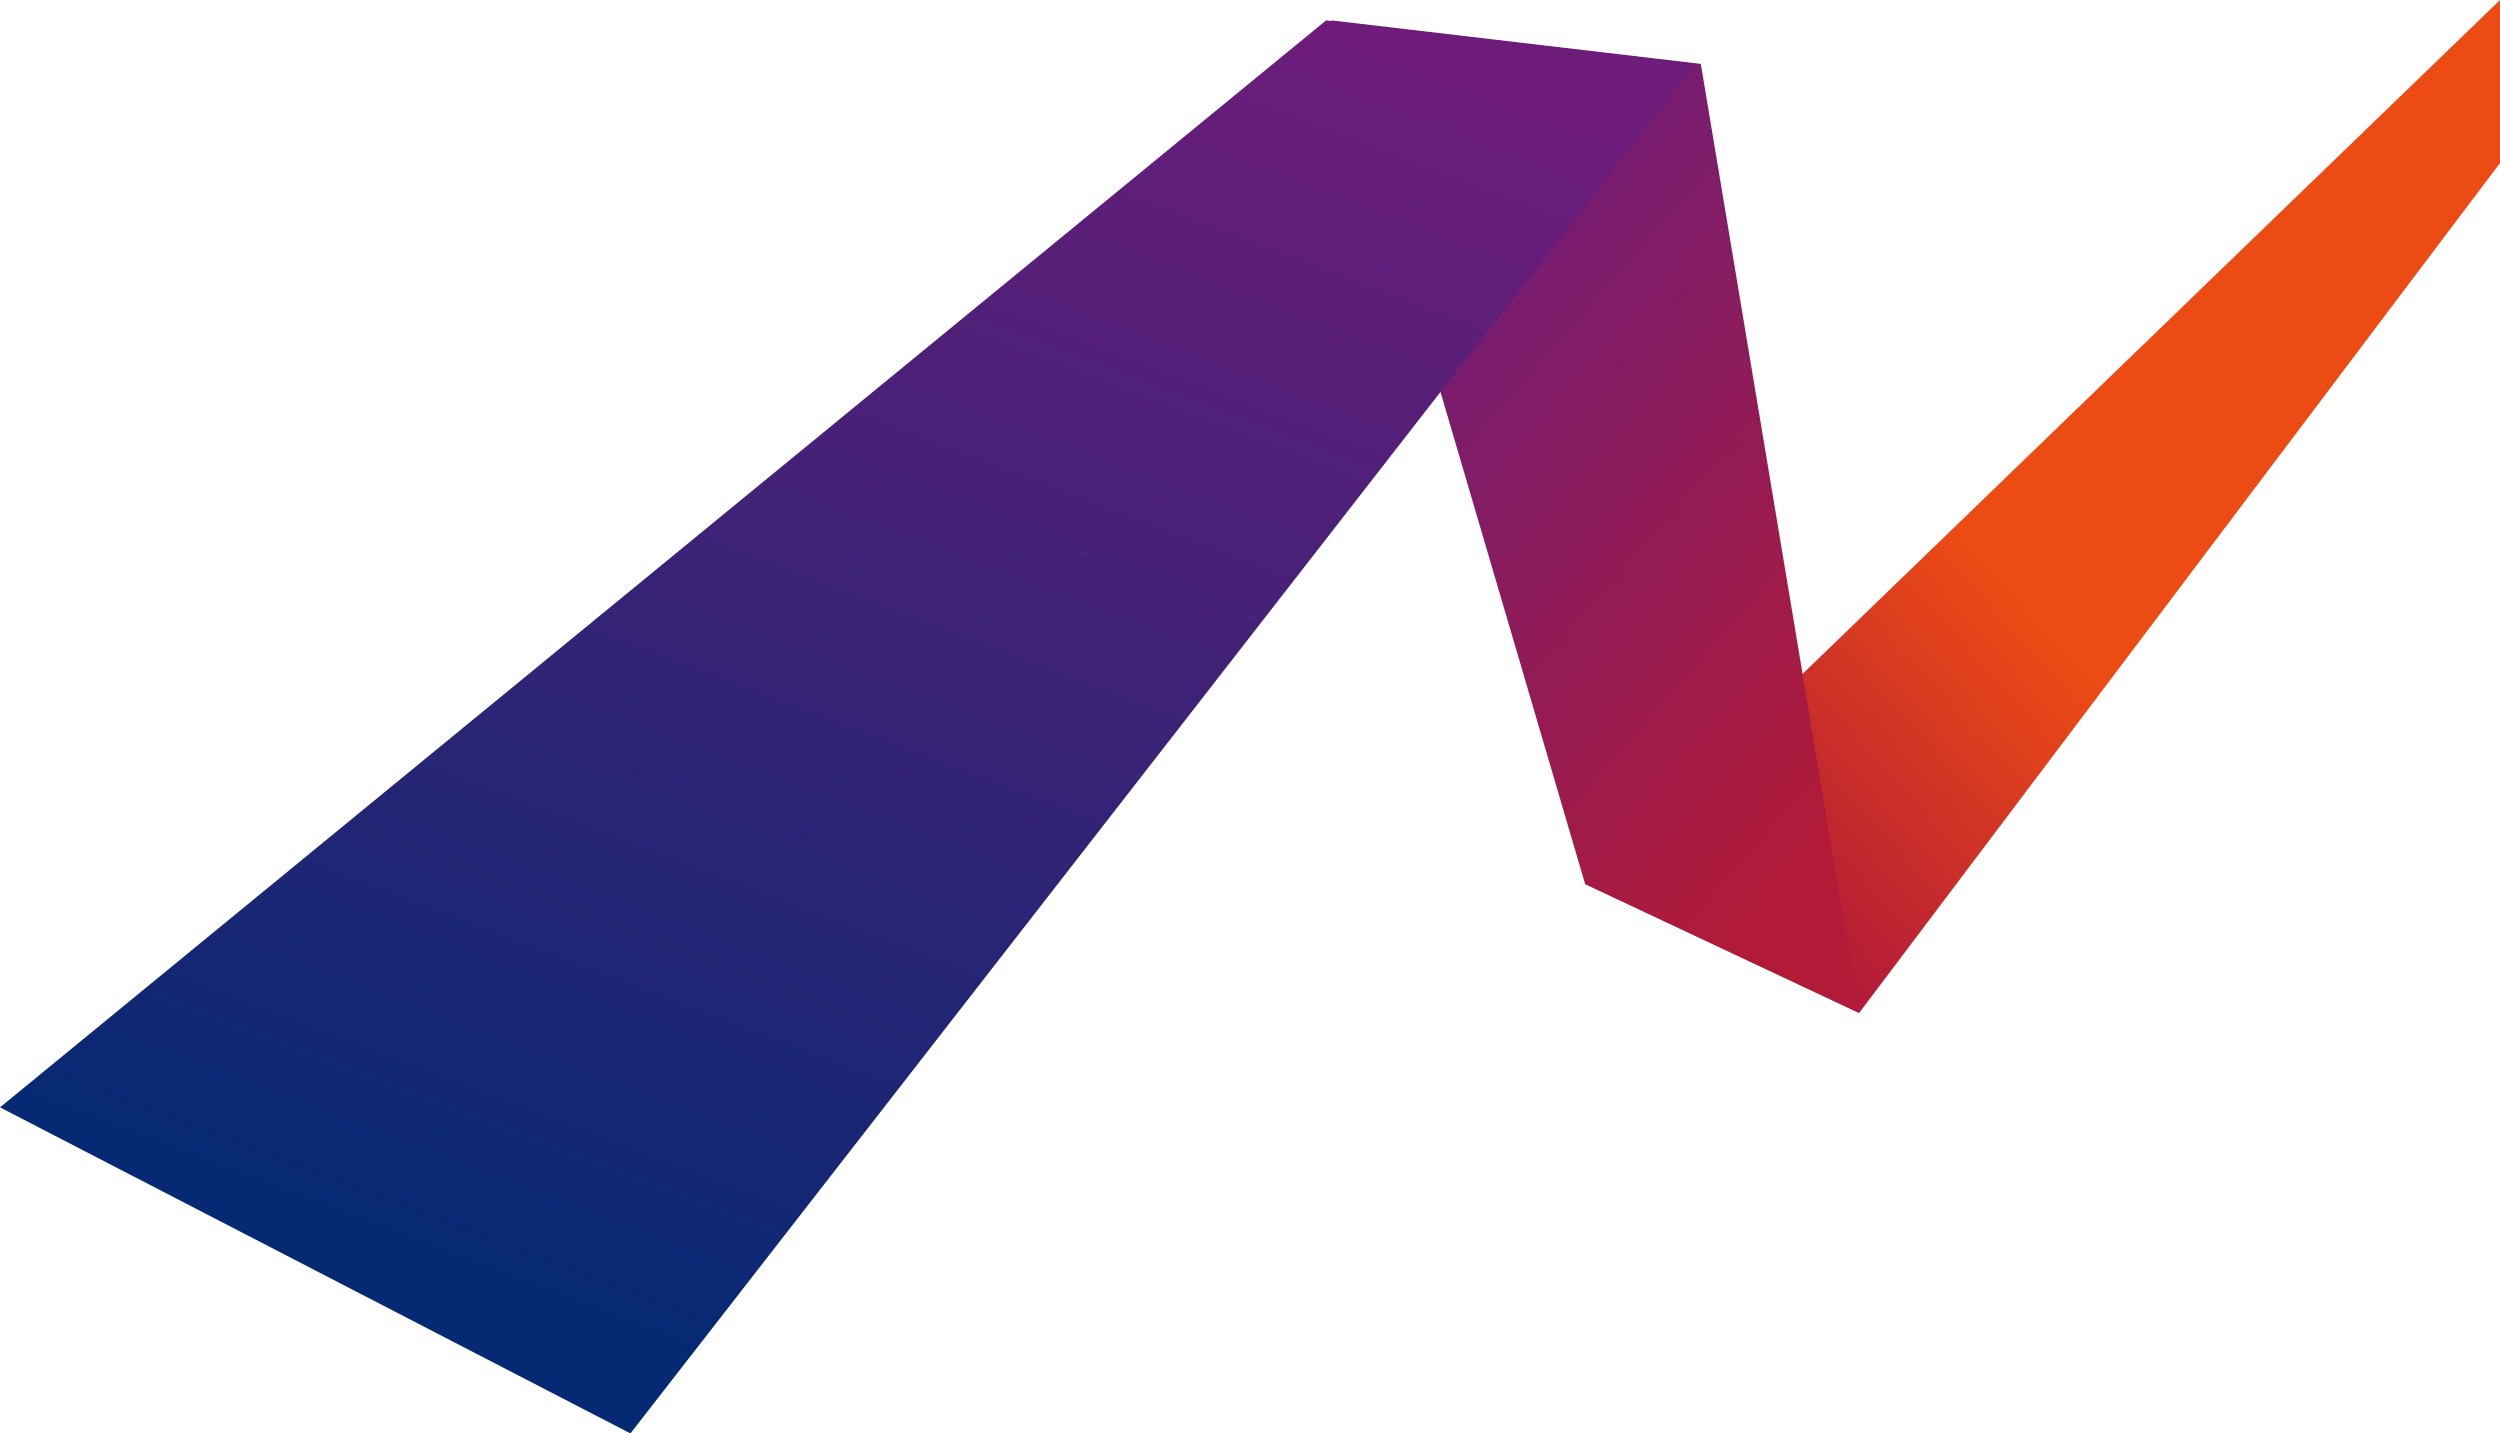<svg xmlns="http://www.w3.org/2000/svg" xmlns:xlink="http://www.w3.org/1999/xlink" width="2305.378" height="1321.848" viewBox="0 0 2305.378 1321.848">
  <defs>
    <linearGradient id="linear-gradient" x1="1.013" y1="0.104" x2="0.208" y2="0.903" gradientUnits="objectBoundingBox">
      <stop offset="0" stop-color="#ed4b14"/>
      <stop offset="0.64" stop-color="#ed4b14"/>
      <stop offset="1" stop-color="#b11b38"/>
    </linearGradient>
    <linearGradient id="linear-gradient-2" x1="0.252" y1="0.156" x2="0.726" y2="0.937" gradientUnits="objectBoundingBox">
      <stop offset="0" stop-color="#6e1c7a"/>
      <stop offset="1" stop-color="#b11b38"/>
    </linearGradient>
    <linearGradient id="linear-gradient-3" x1="0.921" y1="0.062" x2="0.5" y2="1" gradientUnits="objectBoundingBox">
      <stop offset="0" stop-color="#6e1c7a"/>
      <stop offset="1" stop-color="#052973"/>
    </linearGradient>
  </defs>
  <g id="Group_8" data-name="Group 8" transform="translate(-449 -129.494)">
    <path id="Path_11" data-name="Path 11" d="M658.558-24.782-185.1,790.42l252.671,118.9L658.558,125.549Z" transform="translate(2095.82 154.276)" fill="url(#linear-gradient)"/>
    <path id="Path_12" data-name="Path 12" d="M-6-229,228.1,567.394,480.772,686.3,334.8-188.906Z" transform="translate(1682.622 377.302)" fill="url(#linear-gradient-2)"/>
    <path id="Path_13" data-name="Path 13" d="M2244.648-738.906,1903.853-779,681,223.338l581.356,300.7Z" transform="translate(-232 927.302)" fill="url(#linear-gradient-3)"/>
  </g>
</svg>
